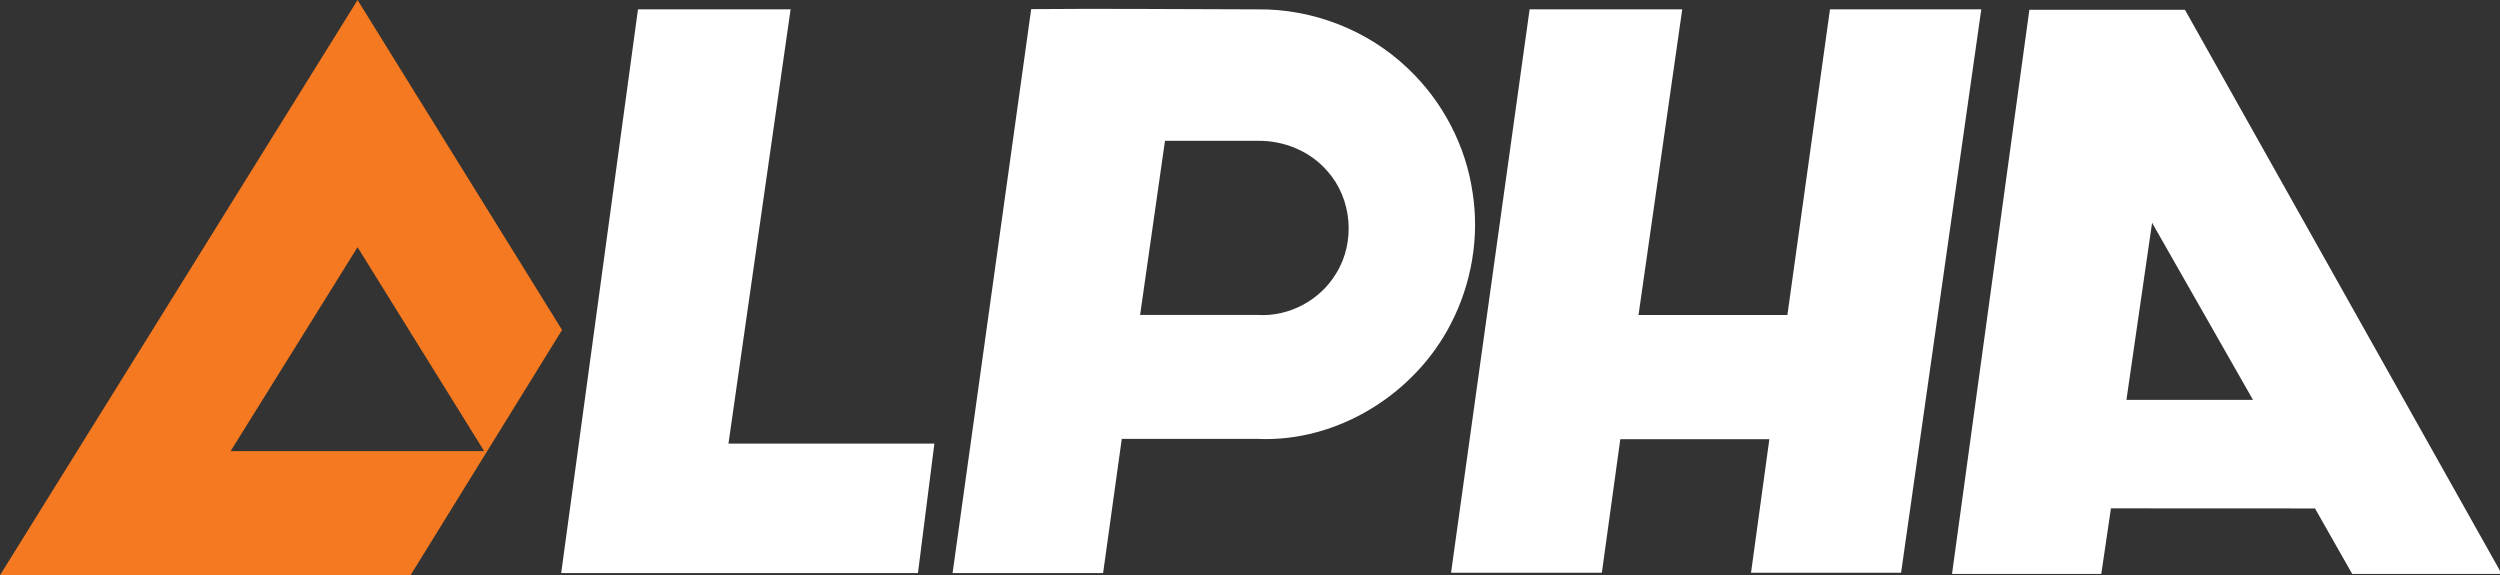 <?xml version="1.0" encoding="UTF-8"?>
<!-- Created with Inkscape (http://www.inkscape.org/) -->
<svg id="svg4517" width="361.05mm" height="83.067mm" version="1.1" viewBox="0 0 361.05 83.067" xmlns="http://www.w3.org/2000/svg" xmlns:cc="http://creativecommons.org/ns#" xmlns:dc="http://purl.org/dc/elements/1.1/" xmlns:rdf="http://www.w3.org/1999/02/22-rdf-syntax-ns#">
 <rect x="0" y="0" width="361.05" height="83.067" fill="#333333" stroke="none"/>
 <g id="layer1" transform="translate(197.54 -107.3)">
  <path id="path2" d="m-197.54 190.37 51.64-83.067 29.532 47.65-21.88 35.417zm33.306-17.919h36.615l-18.284-29.453z" fill="#f47920" stroke-width=".353"/>
  <g id="g12" transform="matrix(.353 0 0 .353 -228.78 78.217)" fill="#fff">
   <path id="path4" d="m349.51 86.21h62.44l-25.42 177.66h84.24l-6.72 52.985h-145.96z"/>
   <path id="path6" d="m510.38 86.12c30.87-0.28 61.74 0.07 92.61 0.1 22.63-0.28 45.21 8.54 61.56 24.22 14.1 13.33 23.63 31.46 26.41 50.68 2.89 18.3-0.42 37.47-8.97 53.88-14.75 28.72-46.48 48.41-78.98 46.95h-55.57l-7.64 54.89h-61.58zm54.74 53.885-10.18 71.235h48.06c12.82 0.83 25.64-6.02 32.18-17.04 7.94-12.77 6.47-30.56-3.6-41.76-7-8.19-17.84-12.635-28.54-12.435z"/>
   <path id="path8" d="m714.3 86.2h62.44l-17.89 125.07h60.91l17.42-125.07h61.91l-32.82 230.52h-61.39l7.5-54.635h-60.98l-7.55 54.635h-61.7z"/>
   <path id="path10" d="m918.76 86.39h63.65l129.62 230.82h-61.19l-15.22-26.805-83.49-0.04-3.95 26.845h-61.07zm50.2 87.14-10.49 72.46h51.78z"/>
  </g>
 </g>
</svg>
